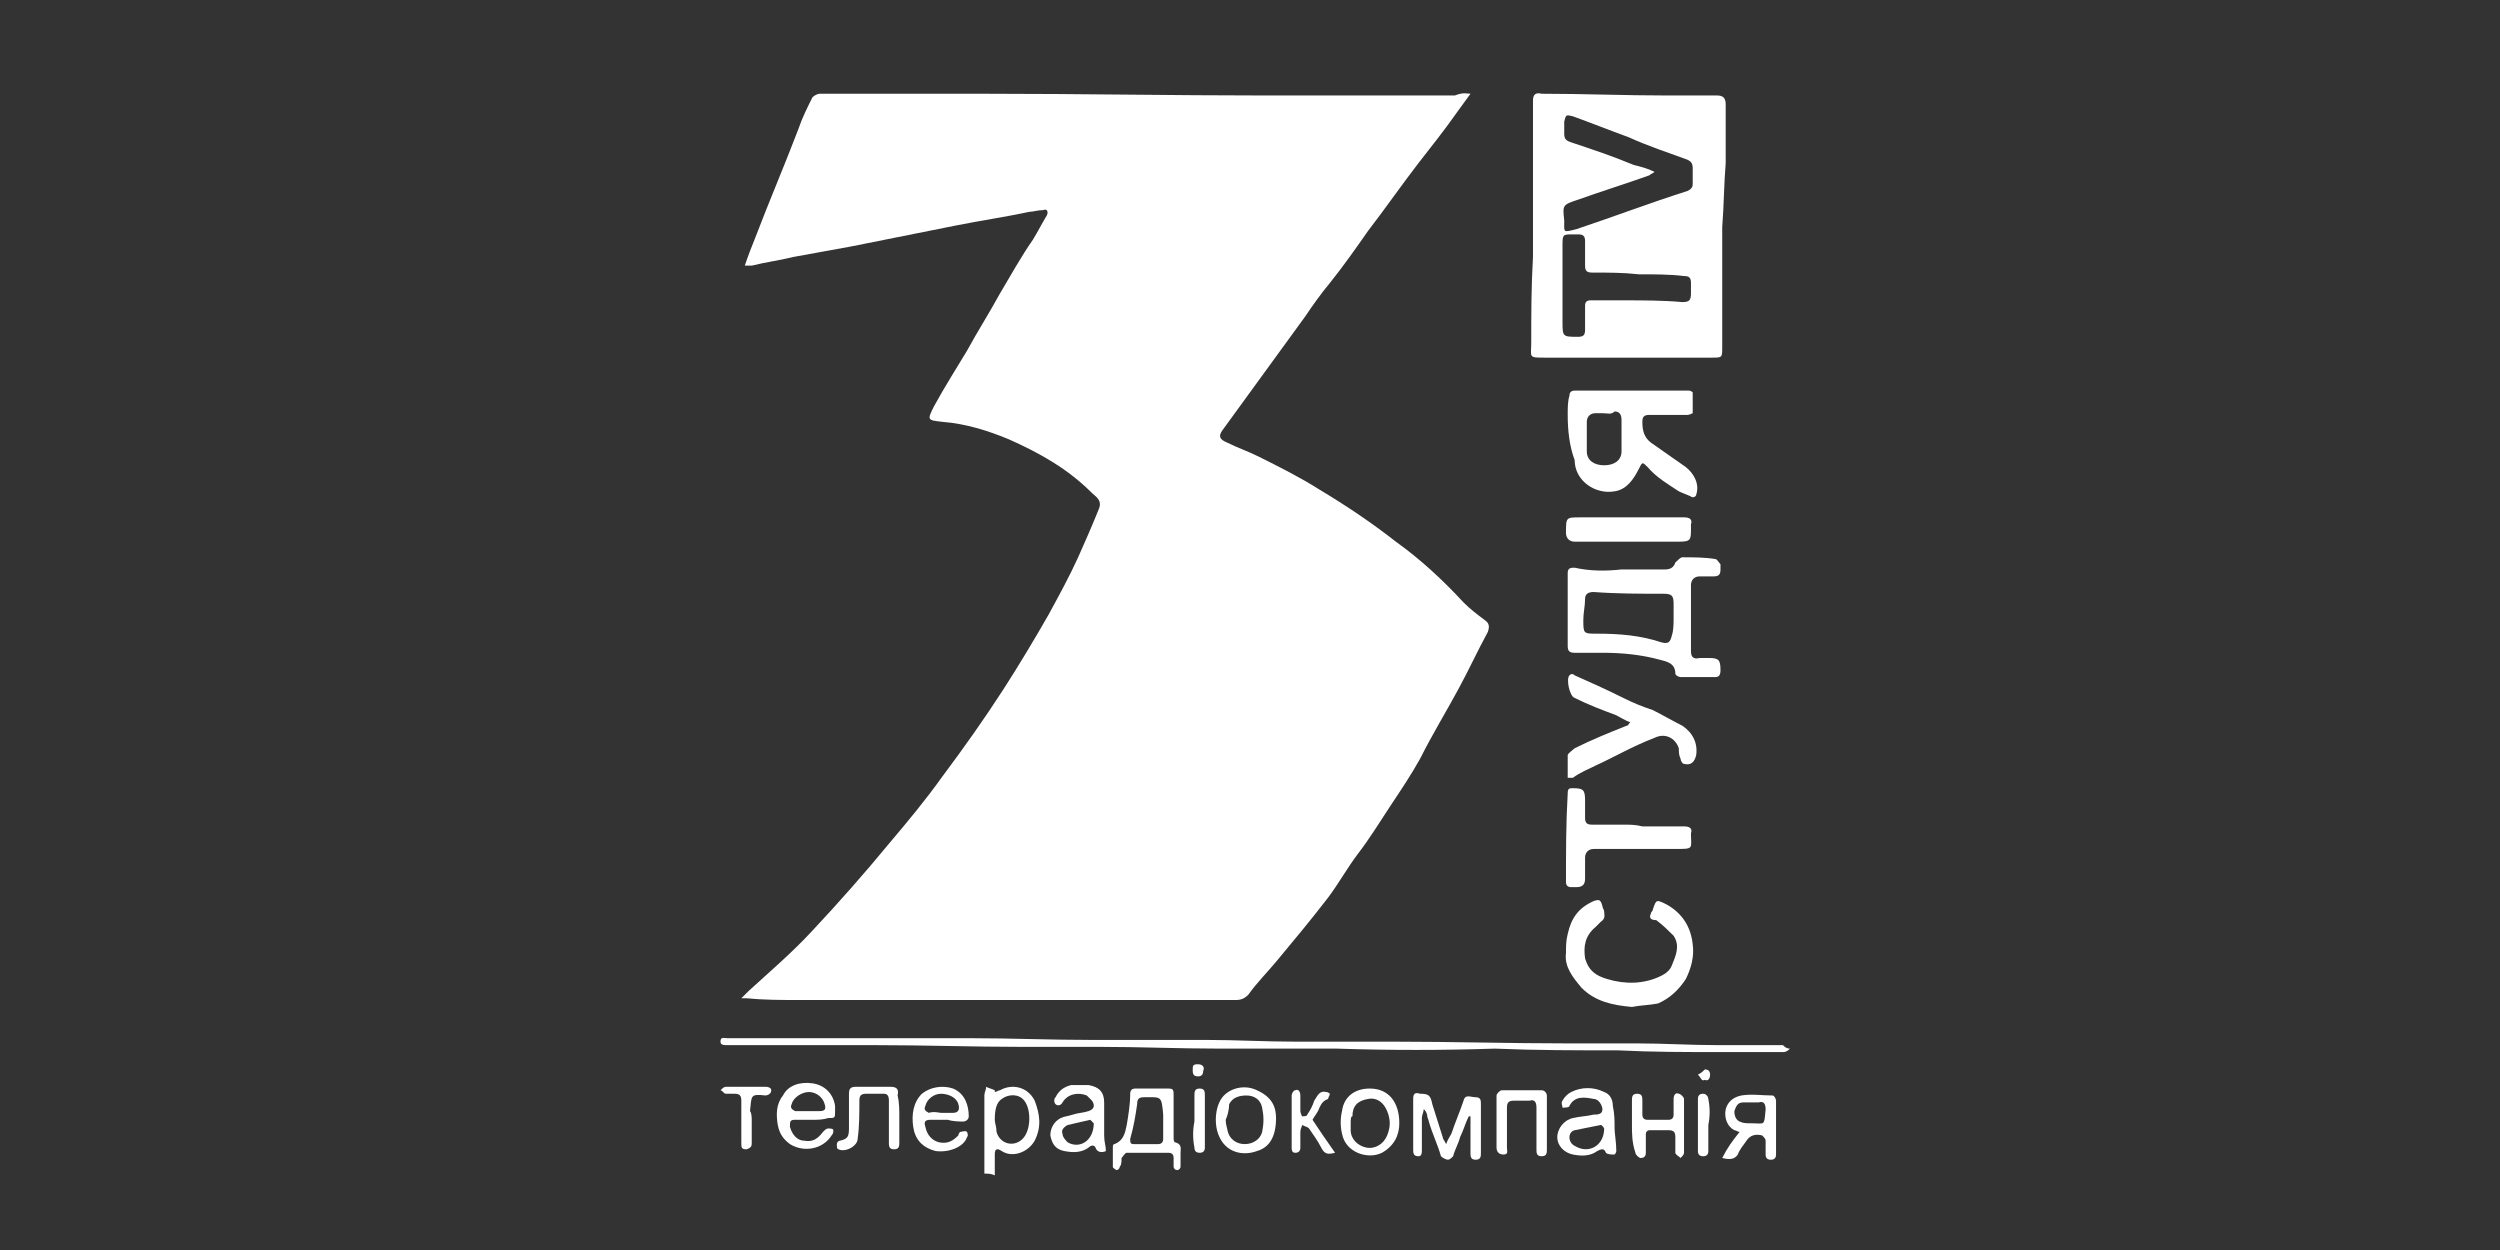 <svg id="Layer_1" xmlns="http://www.w3.org/2000/svg" viewBox="0 0 144 72"><rect x="0" y="0" width="144" height="72" fill="#333333" stroke="none"/><style>.st0{fill:#fff}</style><path id="XMLID_264_" class="st0" d="M56.7 67.6v-4.5c0-.2.1-.3.1-.5.2.1.3.1.5.2v.1c.1 0 .2-.1.3-.1.7-.4 1.6-.2 2 .6.3.8.4 1.5 0 2.3-.4.7-1.3 1-1.9.6-.3-.2-.4-.1-.4.2v1.2c-.2-.1-.4-.1-.6-.1zm.6-3.1c0 .2.1.4.1.7.2.7 1 .9 1.5.4s.5-1.7.1-2.2c-.3-.4-.9-.4-1.3-.1-.3.2-.4.6-.4 1.2z"/><path id="XMLID_263_" class="st0" d="M84.7 5.4c-.3.4-.5.7-.8 1.1-.7 1-1.5 2-2.2 2.9-1 1.3-1.9 2.6-2.9 3.9-.7 1-1.4 2-2.2 3-.5.6-1 1.3-1.4 1.9l-2.4 3.3-2.4 3.3c-.2.3-.2.5.3.7.6.3 1.2.5 1.8.8 1.2.6 2.4 1.2 3.5 1.9 1.5.9 3 1.9 4.4 3 1.4 1 2.7 2.2 3.9 3.5.4.4.8.7 1.2 1 .3.2.3.4.2.7-.6 1.1-1.1 2.2-1.7 3.3-.7 1.3-1.5 2.6-2.2 4-.5.9-1.1 1.8-1.7 2.7-.6.9-1.2 1.9-1.9 2.8-.6.8-1.1 1.7-1.7 2.5-1 1.3-2 2.5-3 3.7-.5.6-1.1 1.2-1.6 1.9-.2.2-.4.3-.7.3H46c-1 0-2 0-3-.1h-.3l.4-.4c1.2-1.1 2.5-2.2 3.7-3.5 1.5-1.6 3-3.3 4.4-5 1.1-1.3 2.1-2.5 3.1-3.9 1.2-1.6 2.4-3.3 3.5-5 .9-1.4 1.8-2.9 2.6-4.3.6-1.1 1.2-2.2 1.7-3.3.4-.9.8-1.8 1.2-2.8.2-.5-.2-.7-.4-.9-1.4-1.4-3-2.3-4.8-3.1-1.2-.5-2.5-.9-3.8-1-.9-.1-.9-.1-.5-.9.6-1.1 1.3-2.2 1.9-3.2.6-1.1 1.3-2.2 1.9-3.3.6-1 1.2-2.1 1.9-3.1.3-.5.5-.9.8-1.4.1-.2 0-.4-.2-.3-.3 0-.6.1-.8.1-1.4.3-2.8.5-4.3.8l-6 1.2-3.3.6c-.8.2-1.6.3-2.4.5h-.4c.2-.6.4-1.1.6-1.6.8-2.1 1.7-4.2 2.5-6.3.2-.6.5-1.2.8-1.8.1-.1.3-.2.4-.2h9.6c5.4 0 10.8.1 16.1.1H83.8c.5-.2.7-.1.9-.1z"/><path id="XMLID_259_" class="st0" d="M99.2 13.1V20c0 .6 0 .6-.6.6H89c-1 0-.8 0-.8-.9 0-1.6 0-3.2.1-4.9V8.5 5.8c0-.3.1-.5.5-.4 2.4 0 4.8.1 7.2.1h2.9c.3 0 .5.1.5.5v3.4c-.1 1.2-.1 2.4-.2 3.7zm-3.9-3.2c-.1.1-.2.1-.3.2-1.4.5-2.7.9-4.1 1.4-.9.3-.9.3-.8 1.2 0 .7-.1.7.7.5 2.1-.7 4.2-1.5 6.4-2.2.2-.1.3-.2.3-.4v-.9c0-.3-.1-.4-.3-.5-1.1-.4-2.3-.8-3.4-1.3-1.1-.4-2.1-.8-3.2-1.2-.4-.1-.4-.1-.5.3v.7c0 .3.1.4.4.5 1.2.4 2.4.8 3.6 1.3.4.1.8.2 1.2.4zm-.9 5.9c-.9-.1-1.8-.1-2.7-.1-.3 0-.4-.1-.4-.4v-1.4c0-.3-.1-.4-.4-.4h-.3c-.6 0-.6 0-.6.7v4.3c0 .9 0 .9.9.9.3 0 .4-.1.4-.4v-1.4c0-.2.1-.3.3-.3h1.8c1.2 0 2.4 0 3.5.1.4 0 .5-.1.5-.5v-.6c0-.3-.1-.4-.4-.4-.8-.1-1.7-.1-2.6-.1z"/><path id="XMLID_256_" class="st0" d="M93.4 32.8h2.5c.3 0 .5-.1.6-.4.1-.1.3-.3.4-.3.6 0 1.3 0 1.9.1.1 0 .2.2.3.3v.3c0 .3-.1.4-.4.4h-.8c-.3 0-.5.2-.5.5v3.8c0 .3.1.5.5.4h.5c.6 0 .7.1.7.7 0 .3-.1.4-.3.4h-2c-.1 0-.3-.1-.3-.2 0-.6-.5-.7-.9-.8-1.1-.3-2.2-.4-3.3-.4h-1.6c-.3 0-.4-.1-.4-.4V33c0-.3.2-.3.4-.3.9.2 1.8.2 2.7.1 0 .1 0 .1 0 0zm3 2.8v-.8c0-.5-.1-.6-.6-.6-1.3 0-2.7 0-4-.1-.3 0-.5.1-.5.4 0 .4-.1.8-.1 1.2 0 .8 0 .8.8.8 1.3 0 2.5.1 3.7.5.4.1.5 0 .6-.4.1-.3.1-.7.1-1z"/><path id="XMLID_255_" class="st0" d="M77 60.4h-6.8c-2.3 0-4.5-.1-6.8-.1h-4.5c-2.8 0-5.6-.1-8.5-.1h-8.5c-.2 0-.4 0-.4-.2 0-.3.2-.2.4-.2h14c2.3 0 4.6.1 7 .1h6.6c1.7 0 3.4.1 5.1.1h5.7c3.3 0 6.7.1 10 .1h4c1.5 0 3.1.1 4.6.1H102.7c.1.1.2.2.4.2-.1.1-.2.2-.4.2h-3.6c-2 0-3.9 0-5.9-.1-2.4 0-4.7 0-7.1-.1-3 .1-6.1.1-9.1 0z"/><path id="XMLID_252_" class="st0" d="M90.3 23.9c0-.4 0-.8.1-1.1 0-.2.1-.3.3-.3h6.6c.1 0 .2.1.2.1v1.2s-.2.1-.3.1H95c-.3 0-.4.1-.4.4 0 .5.1.9.5 1.2.7.5 1.3.9 2 1.4.5.4.8 1 .6 1.6 0 .1-.2.2-.3.1-.2-.1-.5-.2-.7-.3-.6-.4-1.3-.8-1.8-1.4-.3-.3-.3-.3-.5.1-.3.6-.7 1.2-1.4 1.3-1.1.2-2.3-.6-2.3-1.8-.3-.8-.4-1.7-.4-2.6zm2-.1h-.4c-.3 0-.5.2-.5.5V26c0 .5.4.8 1 .8s1-.3 1-.8v-1.8c0-.3-.1-.5-.4-.5-.2.2-.4.1-.7.1z"/><path id="XMLID_251_" class="st0" d="M94 58c-1.1-.1-2.1-.3-2.9-1.1-.5-.6-1-1.2-.9-2 0-.4 0-.7.1-1.1.2-.9.6-1.5 1.5-1.9.3-.1.4-.1.5.3 0 .1.1.2.1.3 0 .2.1.4-.2.6l-.3.3c-.6.5-.7 1.1-.6 1.8.2.7.6 1 1.3 1.2 1 .3 2.1.3 3.1-.2.2-.1.5-.3.6-.6.2-.5.5-1.1.1-1.7-.3-.3-.6-.6-1-.9-.4 0-.4-.2-.3-.4 0-.1.1-.1.1-.2.2-.6.2-.6.8-.3.9.5 1.4 1.3 1.5 2.3.1.7-.1 1.4-.4 2-.4.6-.9 1.1-1.6 1.4-.5.1-1 .1-1.5.2z"/><path id="XMLID_250_" class="st0" d="M90.3 44.8v-1.3c0-.1.3-.3.4-.4 1-.5 2-.9 3-1.3.1 0 .1-.1.2-.2-.3-.1-.6-.3-.8-.4-.8-.3-1.6-.6-2.4-1-.3-.1-.5-1.1-.3-1.3.1-.1.2-.1.3 0 .9.4 1.8.8 2.8 1.3.6.3 1.1.5 1.7.7.6.3 1.1.6 1.7.9.6.4.9 1 .8 1.7-.1.4-.3.6-.7.5-.1 0-.2-.2-.2-.3-.1-.2-.1-.4-.1-.6-.2-.6-.8-.9-1.4-.6-1.3.5-2.3 1.1-3.4 1.6-.4.2-.9.4-1.3.7h-.3z"/><path id="XMLID_249_" class="st0" d="M94.6 47.6H97c.3 0 .5.1.4.4 0 .9.2.9-.9.9h-4.7c-.3 0-.5.2-.5.5v1.2c0 .3-.1.5-.5.5h-.3c-.2 0-.3-.1-.3-.3 0-1.7 0-3.4.1-5.1 0-.3.1-.3.3-.3.6 0 .7.1.7.7v1c0 .3.1.4.4.4h1.8c.4 0 .7 0 1.1.1 0-.1 0-.1 0 0z"/><path id="XMLID_248_" class="st0" d="M93.9 29.8H97c.3 0 .5.1.4.4v.2c0 .7 0 .8-.7.8h-6c-.3 0-.5-.2-.5-.5 0-.9 0-.9.8-.9h2.9z"/><path id="XMLID_247_" class="st0" d="M82 63.9c0 .2-.1.3-.1.5v1.8c0 .2 0 .4-.2.4-.3 0-.3-.2-.3-.4v-2.9c0-.3.1-.4.4-.3.5 0 .6.1.7.6.2.6.4 1.3.6 1.9 0 .1.1.2.2.4.1-.3.2-.4.3-.6.2-.6.5-1.3.7-1.9.1-.4.4-.2.7-.2.3 0 .3.2.3.4v2.8c0 .2 0 .4-.3.4s-.3-.2-.3-.4v-1.7-.4h-.1c-.2.4-.3.8-.5 1.2-.1.4-.3.7-.4 1.1-.1.1-.2.2-.3.2-.1 0-.3-.1-.4-.2-.2-.7-.5-1.3-.7-2 0-.1-.1-.2-.1-.4-.1-.3-.2-.3-.2-.3z"/><path id="XMLID_244_" class="st0" d="M67.6 64.3v1.2c0 .1 0 .3.1.3.4.1.3.4.3.6v.8c0 .1-.1.2-.2.2s-.2-.1-.2-.2v-.5c0-.2-.1-.3-.3-.3h-2.4c-.1 0-.2.2-.3.3 0 .2 0 .4-.1.5 0 .1-.1.2-.2.2-.1-.1-.2-.1-.2-.2v-1.1c0-.1 0-.2.1-.2.5-.2.6-.6.7-1.1.1-.6.2-1.2.2-1.8 0-.2.1-.3.3-.3h1.9c.3 0 .3.1.3.4v1.2zm-.6.2s.1 0 0 0v-.3c-.1-1.1-.1-1-1.1-1-.3 0-.4.1-.4.4-.1.7-.2 1.3-.4 2 0 .2 0 .3.2.3h1.4c.2 0 .3-.1.3-.3v-1.1z"/><path id="XMLID_241_" class="st0" d="M63.7 66.3c-.2.1-.5.1-.6-.2-.1-.2-.3-.1-.4 0-.4.3-.9.3-1.4.2-.5-.1-.7-.4-.8-.9 0-.4.2-.8.6-1 .2-.1.4-.1.7-.2.3-.1.6-.1.9-.2.3-.1.4-.3.2-.6l-.3-.3c-.5-.2-1.1-.1-1.4.4-.1.2-.3.2-.4.1-.1-.1-.1-.3 0-.4.2-.4.5-.6.9-.7h1c.6.1.9.4.9 1v1.9c0 .4.1.6.1.9zm-.7-1.6l-.2-.2c-.4.1-.9.2-1.3.3-.2.1-.4.3-.3.5 0 .2.2.4.3.5.7.4 1.5-.1 1.5-1.1z"/><path id="XMLID_238_" class="st0" d="M93 65c0 .3.1.8.1 1.3 0 .1-.1.2-.1.2-.2 0-.4 0-.5-.1-.1-.3-.3-.2-.5-.1-.4.3-.9.3-1.4.2-.5-.1-.9-.5-.9-1s.4-1 .9-1.1c.4-.1.8-.1 1.2-.2.2 0 .5 0 .5-.3 0-.2-.2-.6-.5-.6-.5-.1-1.1-.2-1.4.4 0 .1-.3.1-.4.1 0-.1-.1-.3 0-.4.1-.2.3-.4.5-.5.6-.3 1.3-.3 1.9 0 .3.1.5.4.5.8.1.5.1.8.1 1.3zm-.6 0s-.1-.2-.2-.2l-1.5.3c-.4.1-.4.7 0 .9.8.5 1.7 0 1.7-1z"/><path id="XMLID_235_" class="st0" d="M54.6 64.5h-1c-.3 0-.4.1-.3.4.1.5.4.8.8.9.5.1.8-.1 1.1-.4 0-.1.1-.2.1-.2.1 0 .3-.1.4 0 0 0 .1.2 0 .3-.2.6-1.1.9-1.8.8-.8-.2-1.2-.7-1.3-1.4-.1-.7 0-1.4.5-1.9.5-.4 1.2-.5 1.8-.3.7.3.9 1 .9 1.6 0 .2-.2.3-.3.3-.2 0-.6 0-.9-.1zm-.4-.4h.7c.3 0 .4-.2.3-.5-.1-.4-.6-.6-1-.6s-.8.3-.9.7c-.1.2 0 .3.2.4.3-.1.6 0 .7 0z"/><path id="XMLID_232_" class="st0" d="M46.8 64.5h-1c-.3 0-.3.1-.3.4.1.4.4.8.8.8.5.1.8-.1 1.1-.5.1-.1.2-.2.3-.2.1 0 .3 0 .3.1s0 .2-.1.3c-.5.8-1.6 1-2.4.5-.4-.3-.6-.6-.7-1.1-.1-.6-.1-1.2.3-1.7.3-.6 1-.8 1.7-.7.7.1 1.2.6 1.3 1.3v.3c0 .4 0 .4-.4.4-.3.1-.6.1-.9.1zm-.3-.5h.7c.3 0 .4-.1.3-.4-.1-.4-.5-.7-.9-.7s-.9.3-1 .7c-.1.2 0 .3.2.4h.7z"/><path id="XMLID_229_" class="st0" d="M100.2 65.2c-.1 0-.2-.1-.3-.1-.4-.2-.6-.7-.5-1.2.1-.4.4-.7.9-.8.6-.1 1.2 0 1.8 0 .1 0 .2.2.2.3v3.1c0 .2-.1.3-.3.3-.2 0-.3-.1-.3-.3v-.8c0-.1-.1-.2-.2-.3-.4-.1-.7 0-.9.3-.2.3-.4.5-.5.8-.2.3-.5.3-.9.2.3-.6.6-1 1-1.5zm.9-1.7h-.7c-.3 0-.4.2-.5.5 0 .3.1.5.3.6.2.1.4.1.6.1.9 0 .8.2.9-.8 0-.3-.1-.5-.4-.4h-.2z"/><path id="XMLID_226_" class="st0" d="M78.9 62.7c1.1 0 1.7.8 1.7 2 0 .7-.3 1.3-1 1.7-.8.4-2.1 0-2.3-1.1-.1-.4-.1-.9 0-1.3.1-.8.7-1.3 1.6-1.3zm-1.1 2v.4c0 .5.4.9.9 1 .5.1 1-.2 1.2-.7.2-.5.2-.9 0-1.4-.2-.5-.6-.8-1.1-.7-.6.1-.9.4-.9 1-.1 0-.1.2-.1.4z"/><path id="XMLID_223_" class="st0" d="M73.5 64.4c0 1.1-.4 1.7-1.1 1.9-.8.3-1.8.1-2.2-.9-.3-.7-.2-1.8.3-2.3.5-.5 1.3-.6 1.9-.3.9.4 1.1 1 1.1 1.6zm-2.9.1c0 .3.1.5.1.6.1.5.5.8 1 .8s.9-.3 1-.7c.1-.5.1-.9 0-1.4-.1-.5-.5-.7-.9-.7s-.8.1-1 .5c0 .3-.1.7-.2.9z"/><path id="XMLID_222_" class="st0" d="M51.8 64.4v1.4c0 .2 0 .4-.3.4s-.3-.2-.3-.4v-2.4c0-.3-.1-.4-.3-.4h-1c-.3 0-.4.1-.4.4 0 .7 0 1.5-.1 2.2 0 .4-.7.8-1.1.6-.1 0-.1-.2-.1-.3 0-.1.1-.2.2-.2.4-.1.5-.2.5-.7v-2c0-.3.1-.4.4-.4h2c.3 0 .5.1.4.5.1.4.1.8.1 1.3z"/><path id="XMLID_221_" class="st0" d="M89.1 64.7v1.5c0 .2 0 .4-.3.4s-.3-.2-.3-.4v-2.4c0-.3-.1-.5-.4-.4h-.9c-.3 0-.4.1-.4.4v2.3c0 .2.1.4-.2.4-.3 0-.4-.2-.4-.4v-3c0-.1.2-.3.3-.3h2.3c.2 0 .3.2.3.3v1.6z"/><path id="XMLID_220_" class="st0" d="M94 64.8v-1.4c0-.2 0-.4.3-.4s.3.2.3.4v.8c0 .2.1.3.3.3h1.2c.2 0 .3-.1.3-.3v-.9c0-.2.1-.4.3-.3.1 0 .3.2.3.3V66.4c0 .1-.1.2-.2.3-.1-.1-.3-.2-.3-.3v-.9c0-.3-.1-.4-.4-.4H95c-.1 0-.2.1-.2.2v1.1c0 .2-.1.3-.3.3-.1 0-.3-.2-.3-.3-.2-.6-.2-1.1-.2-1.6z"/><path id="XMLID_219_" class="st0" d="M76.9 66.4c-.4.1-.6.1-.8-.3-.2-.4-.5-.8-.7-1.1-.1-.1-.2-.1-.4-.2 0 .1-.1.2-.1.4v.9c0 .2-.1.3-.3.3-.2 0-.2-.2-.2-.3v-3c0-.1.1-.3.2-.3.2-.1.3.1.3.3v.9c0 .1.1.3.1.3.1 0 .3 0 .3-.1.2-.3.3-.5.4-.8.2-.3.3-.6.7-.5.1 0 .2.1.2.1 0 .1-.1.2-.1.3-.3.1-.4.3-.5.5-.1.3-.3.5-.4.7.4.6.8 1.2 1.3 1.9z"/><path id="XMLID_218_" class="st0" d="M43.3 64.6v1.2c0 .2 0 .3-.3.4-.3 0-.3-.1-.3-.4v-2.4c0-.3-.1-.4-.4-.4h-.5c-.1 0-.2-.2-.3-.2.1-.1.2-.2.3-.2h2.3c.2 0 .4.1.3.3 0 .1-.2.2-.3.2-.9-.1-.8 0-.9.9.1.1.1.4.1.6z"/><path id="XMLID_217_" class="st0" d="M68.8 64.6v-1.5c0-.2 0-.4.3-.4s.3.2.3.4v3c0 .2-.1.3-.3.3-.2 0-.3-.1-.3-.3-.1-.5-.1-1 0-1.5-.1 0 0 0 0 0z"/><path id="XMLID_216_" class="st0" d="M98.4 64.8v1.5c0 .2-.1.3-.3.3-.2 0-.3-.1-.3-.3v-3c0-.2.1-.3.3-.3.2 0 .3.2.3.3.1.5.1 1 0 1.5.1 0 .1 0 0 0z"/><path id="XMLID_215_" class="st0" d="M69.3 61.7c0 .2-.1.3-.3.3-.3 0-.3-.2-.3-.4s0-.3.3-.3.4.2.3.4z"/><path id="XMLID_214_" class="st0" d="M97.8 61.9c.2-.1.3-.2.4-.3.2 0 .3.1.3.3 0 .2-.1.4-.3.3-.2.1-.2-.1-.4-.3z"/></svg>